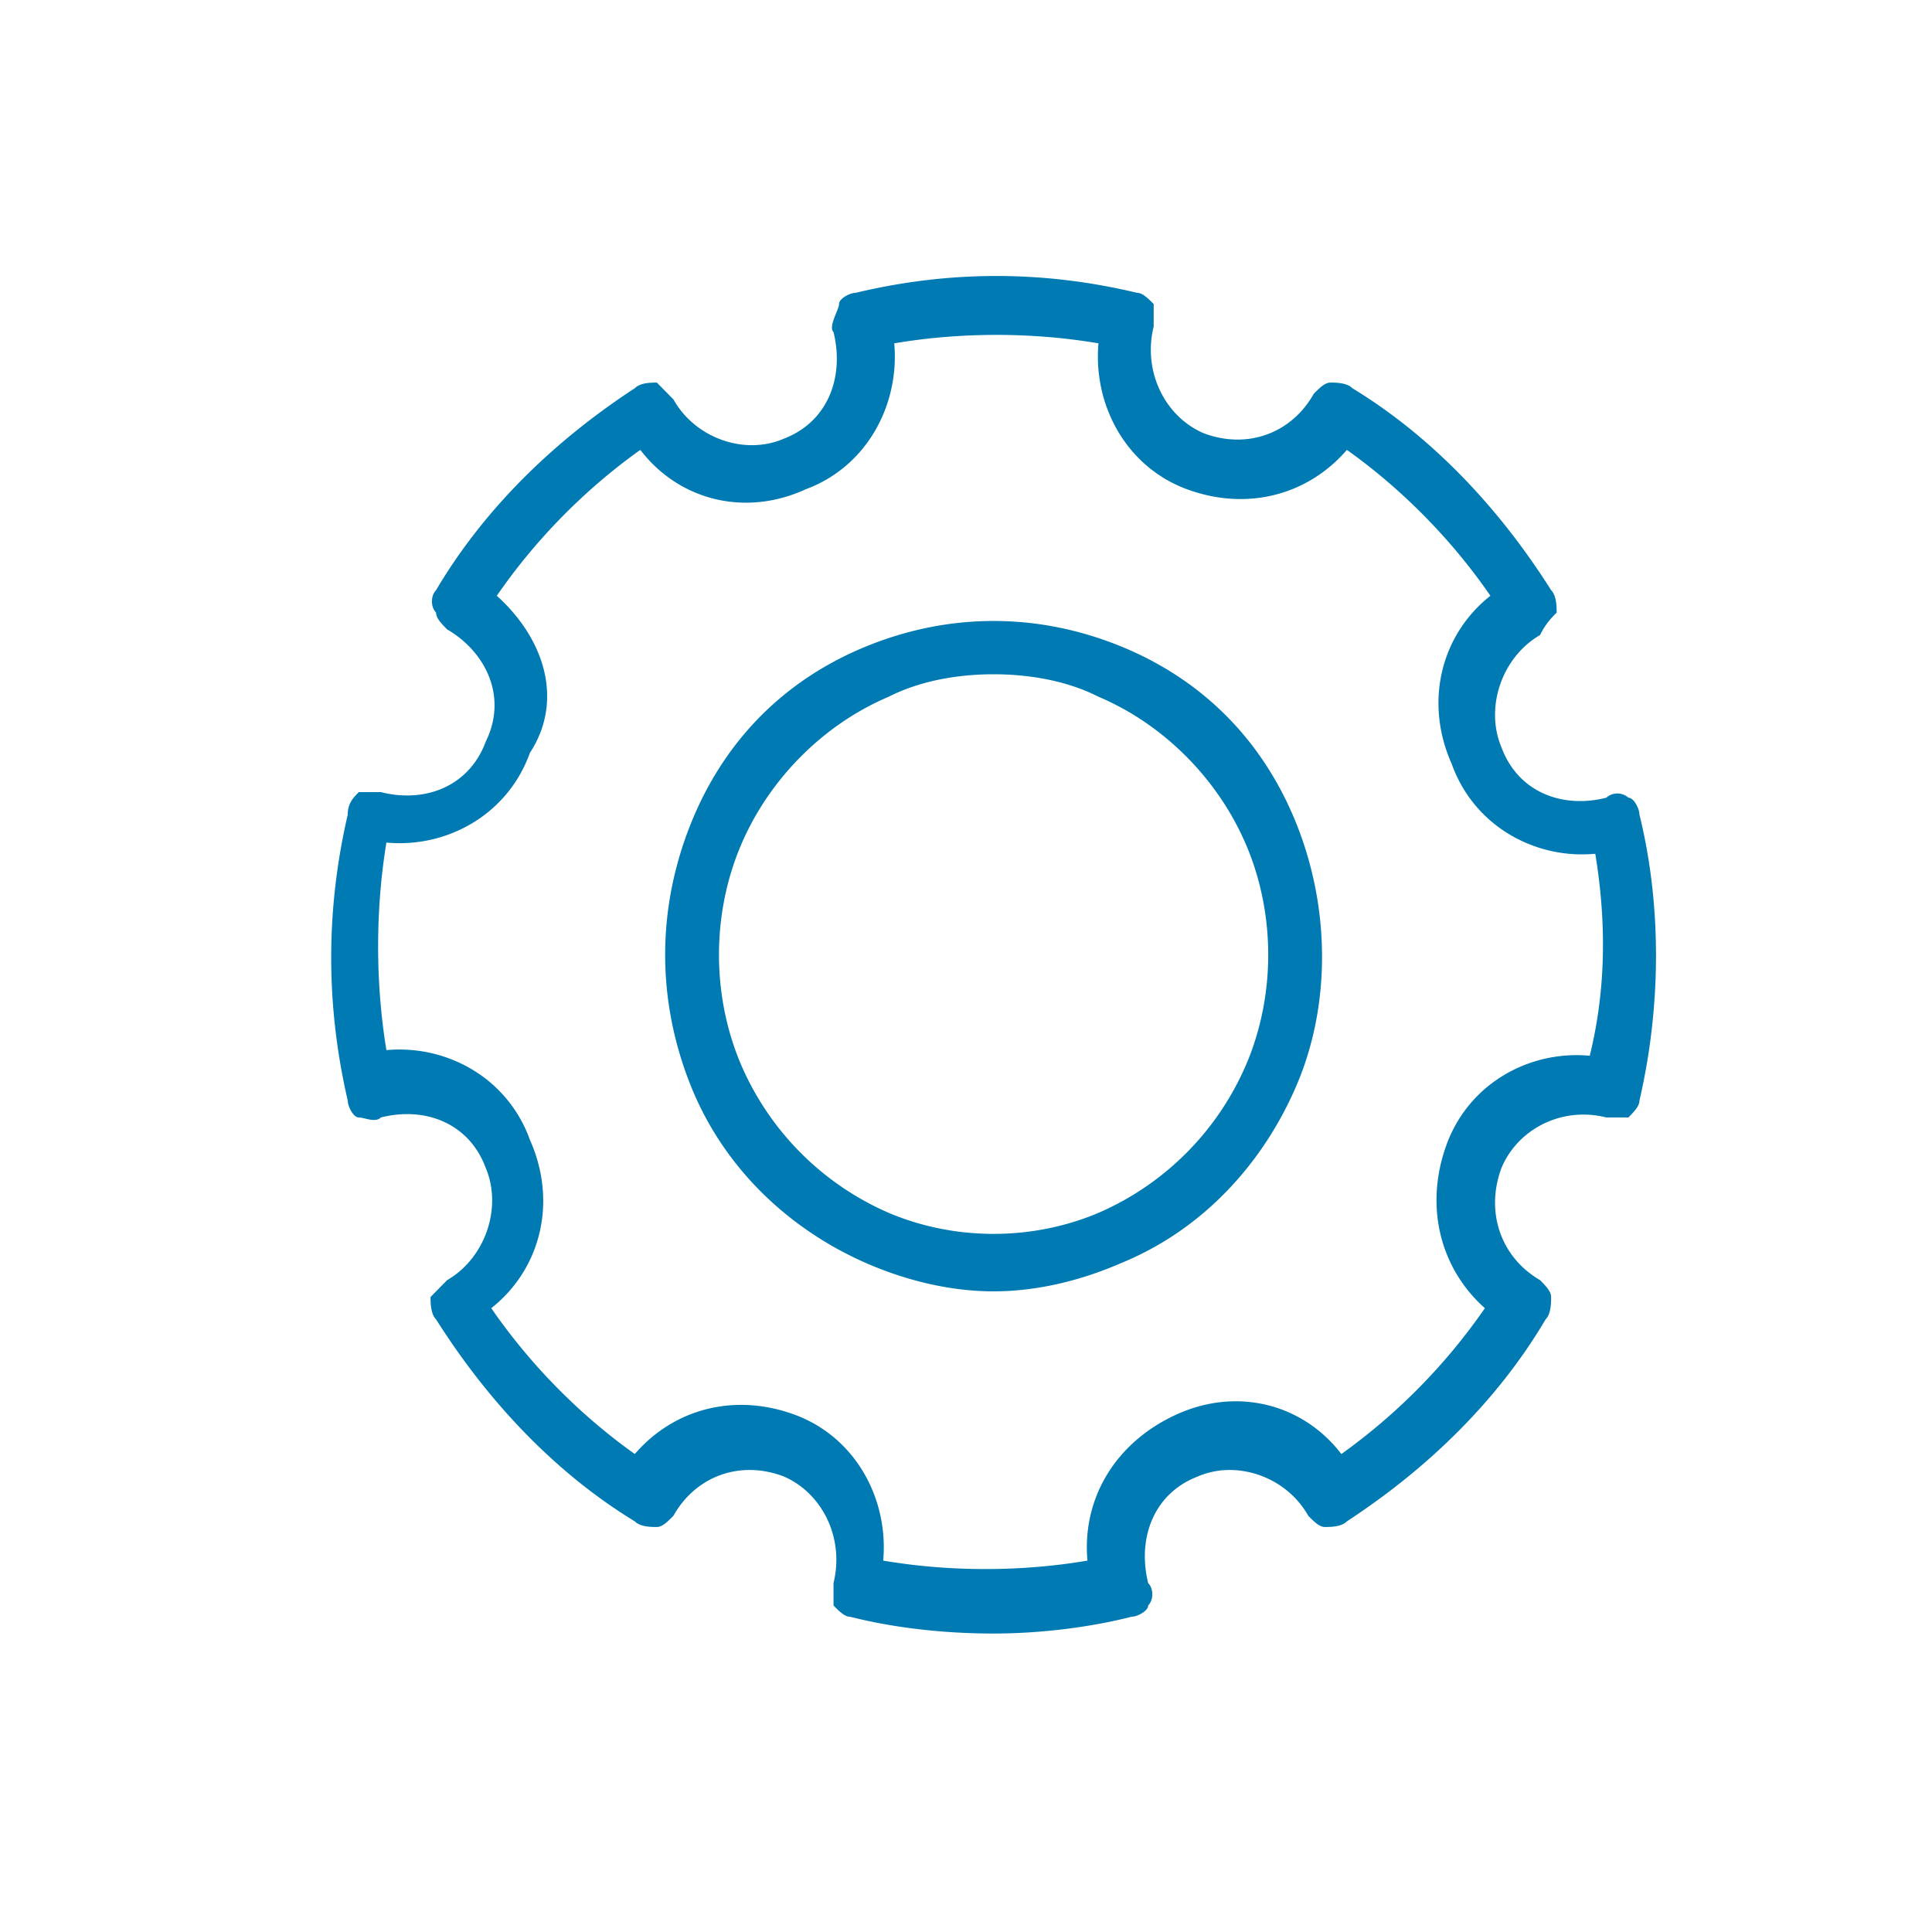 <svg xmlns="http://www.w3.org/2000/svg" xmlns:xlink="http://www.w3.org/1999/xlink" width="35" height="35" viewBox="0 0 35 35">
    <defs>
        <path id="a" d="M23.7 9.756c0-.102-.1-.305-.2-.305a.3.3 0 0 0-.4 0c-.8.203-1.6-.101-1.9-.914-.3-.712 0-1.626.7-2.033.1-.203.2-.305.3-.406 0-.102 0-.305-.1-.407-.9-1.423-2.1-2.744-3.6-3.658-.1-.102-.3-.102-.4-.102-.1 0-.2.102-.3.203-.4.712-1.2 1.016-2 .712-.7-.305-1.1-1.118-.9-1.931V.508c-.1-.101-.2-.203-.3-.203-1.7-.407-3.4-.407-5.1 0-.1 0-.3.102-.3.203 0 .102-.2.407-.1.508.2.813-.1 1.626-.9 1.931-.7.305-1.6 0-2-.711l-.3-.305c-.1 0-.3 0-.4.102-1.4.914-2.7 2.134-3.6 3.658-.1.102-.1.305 0 .407 0 .101.1.203.2.304.7.407 1.1 1.22.7 2.033-.3.813-1.1 1.118-1.9.915H.5c-.1.101-.2.203-.2.406-.4 1.728-.4 3.455 0 5.183 0 .102.1.305.2.305s.3.102.4 0c.8-.203 1.6.102 1.9.915.3.71 0 1.626-.7 2.032l-.3.305c0 .102 0 .305.1.406.9 1.423 2.1 2.744 3.6 3.659.1.102.3.102.4.102.1 0 .2-.102.3-.204.4-.711 1.2-1.016 2-.711.7.305 1.1 1.118.9 1.93v.407c.1.102.2.204.3.204.8.203 1.7.304 2.6.304.8 0 1.7-.101 2.5-.304.1 0 .3-.102.3-.204.1-.101.1-.305 0-.406-.2-.813.1-1.626.9-1.931.7-.305 1.6 0 2 .711.1.102.2.204.3.204.1 0 .3 0 .4-.102 1.4-.915 2.7-2.134 3.6-3.659.1-.101.1-.304.1-.406 0-.102-.1-.203-.2-.305-.7-.406-1-1.22-.7-2.032.3-.712 1.1-1.118 1.9-.915h.4c.1-.102.2-.203.2-.305.4-1.728.4-3.557 0-5.183zm-.9 4.37c-1.1-.102-2.2.508-2.6 1.626-.4 1.118-.1 2.236.7 2.947a10.79 10.79 0 0 1-2.6 2.642c-.7-.914-1.9-1.219-3-.71-1.1.507-1.7 1.523-1.6 2.641-1.2.204-2.5.204-3.7 0 .1-1.118-.5-2.235-1.6-2.642-1.1-.406-2.2-.102-2.9.711-1-.71-1.9-1.626-2.6-2.642.9-.711 1.2-1.93.7-3.049-.4-1.117-1.5-1.727-2.6-1.626-.2-1.22-.2-2.54 0-3.76 1.1.102 2.2-.508 2.6-1.626.6-.914.3-2.032-.6-2.845.7-1.017 1.6-1.931 2.6-2.643.7.915 1.9 1.22 3 .712 1.1-.407 1.7-1.525 1.6-2.642 1.2-.204 2.5-.204 3.7 0-.1 1.117.5 2.235 1.6 2.642 1.1.406 2.2.101 2.9-.712 1 .712 1.9 1.626 2.6 2.643-.9.711-1.2 1.93-.7 3.048.4 1.118 1.5 1.728 2.6 1.626.2 1.22.2 2.44-.1 3.659zm-8.5-7.419c-1.5-.61-3.1-.61-4.6 0-1.5.61-2.6 1.728-3.2 3.252-.6 1.525-.6 3.15 0 4.675s1.8 2.642 3.2 3.252c.7.305 1.5.508 2.3.508.8 0 1.6-.203 2.3-.508 1.5-.61 2.6-1.83 3.2-3.252.6-1.423.6-3.15 0-4.675-.6-1.524-1.7-2.642-3.2-3.252zm2.3 7.52a5.137 5.137 0 0 1-2.7 2.745c-1.2.508-2.6.508-3.8 0a5.137 5.137 0 0 1-2.7-2.744c-.5-1.22-.5-2.643 0-3.862.5-1.22 1.5-2.236 2.7-2.744.6-.305 1.3-.407 1.9-.407.6 0 1.3.102 1.9.407 1.2.508 2.2 1.524 2.7 2.744.5 1.22.5 2.642 0 3.862z"/>
    </defs>
    <use fill="#007AB3" fill-rule="nonzero" transform="translate(6 5)" xlink:href="#a"/>
</svg>
